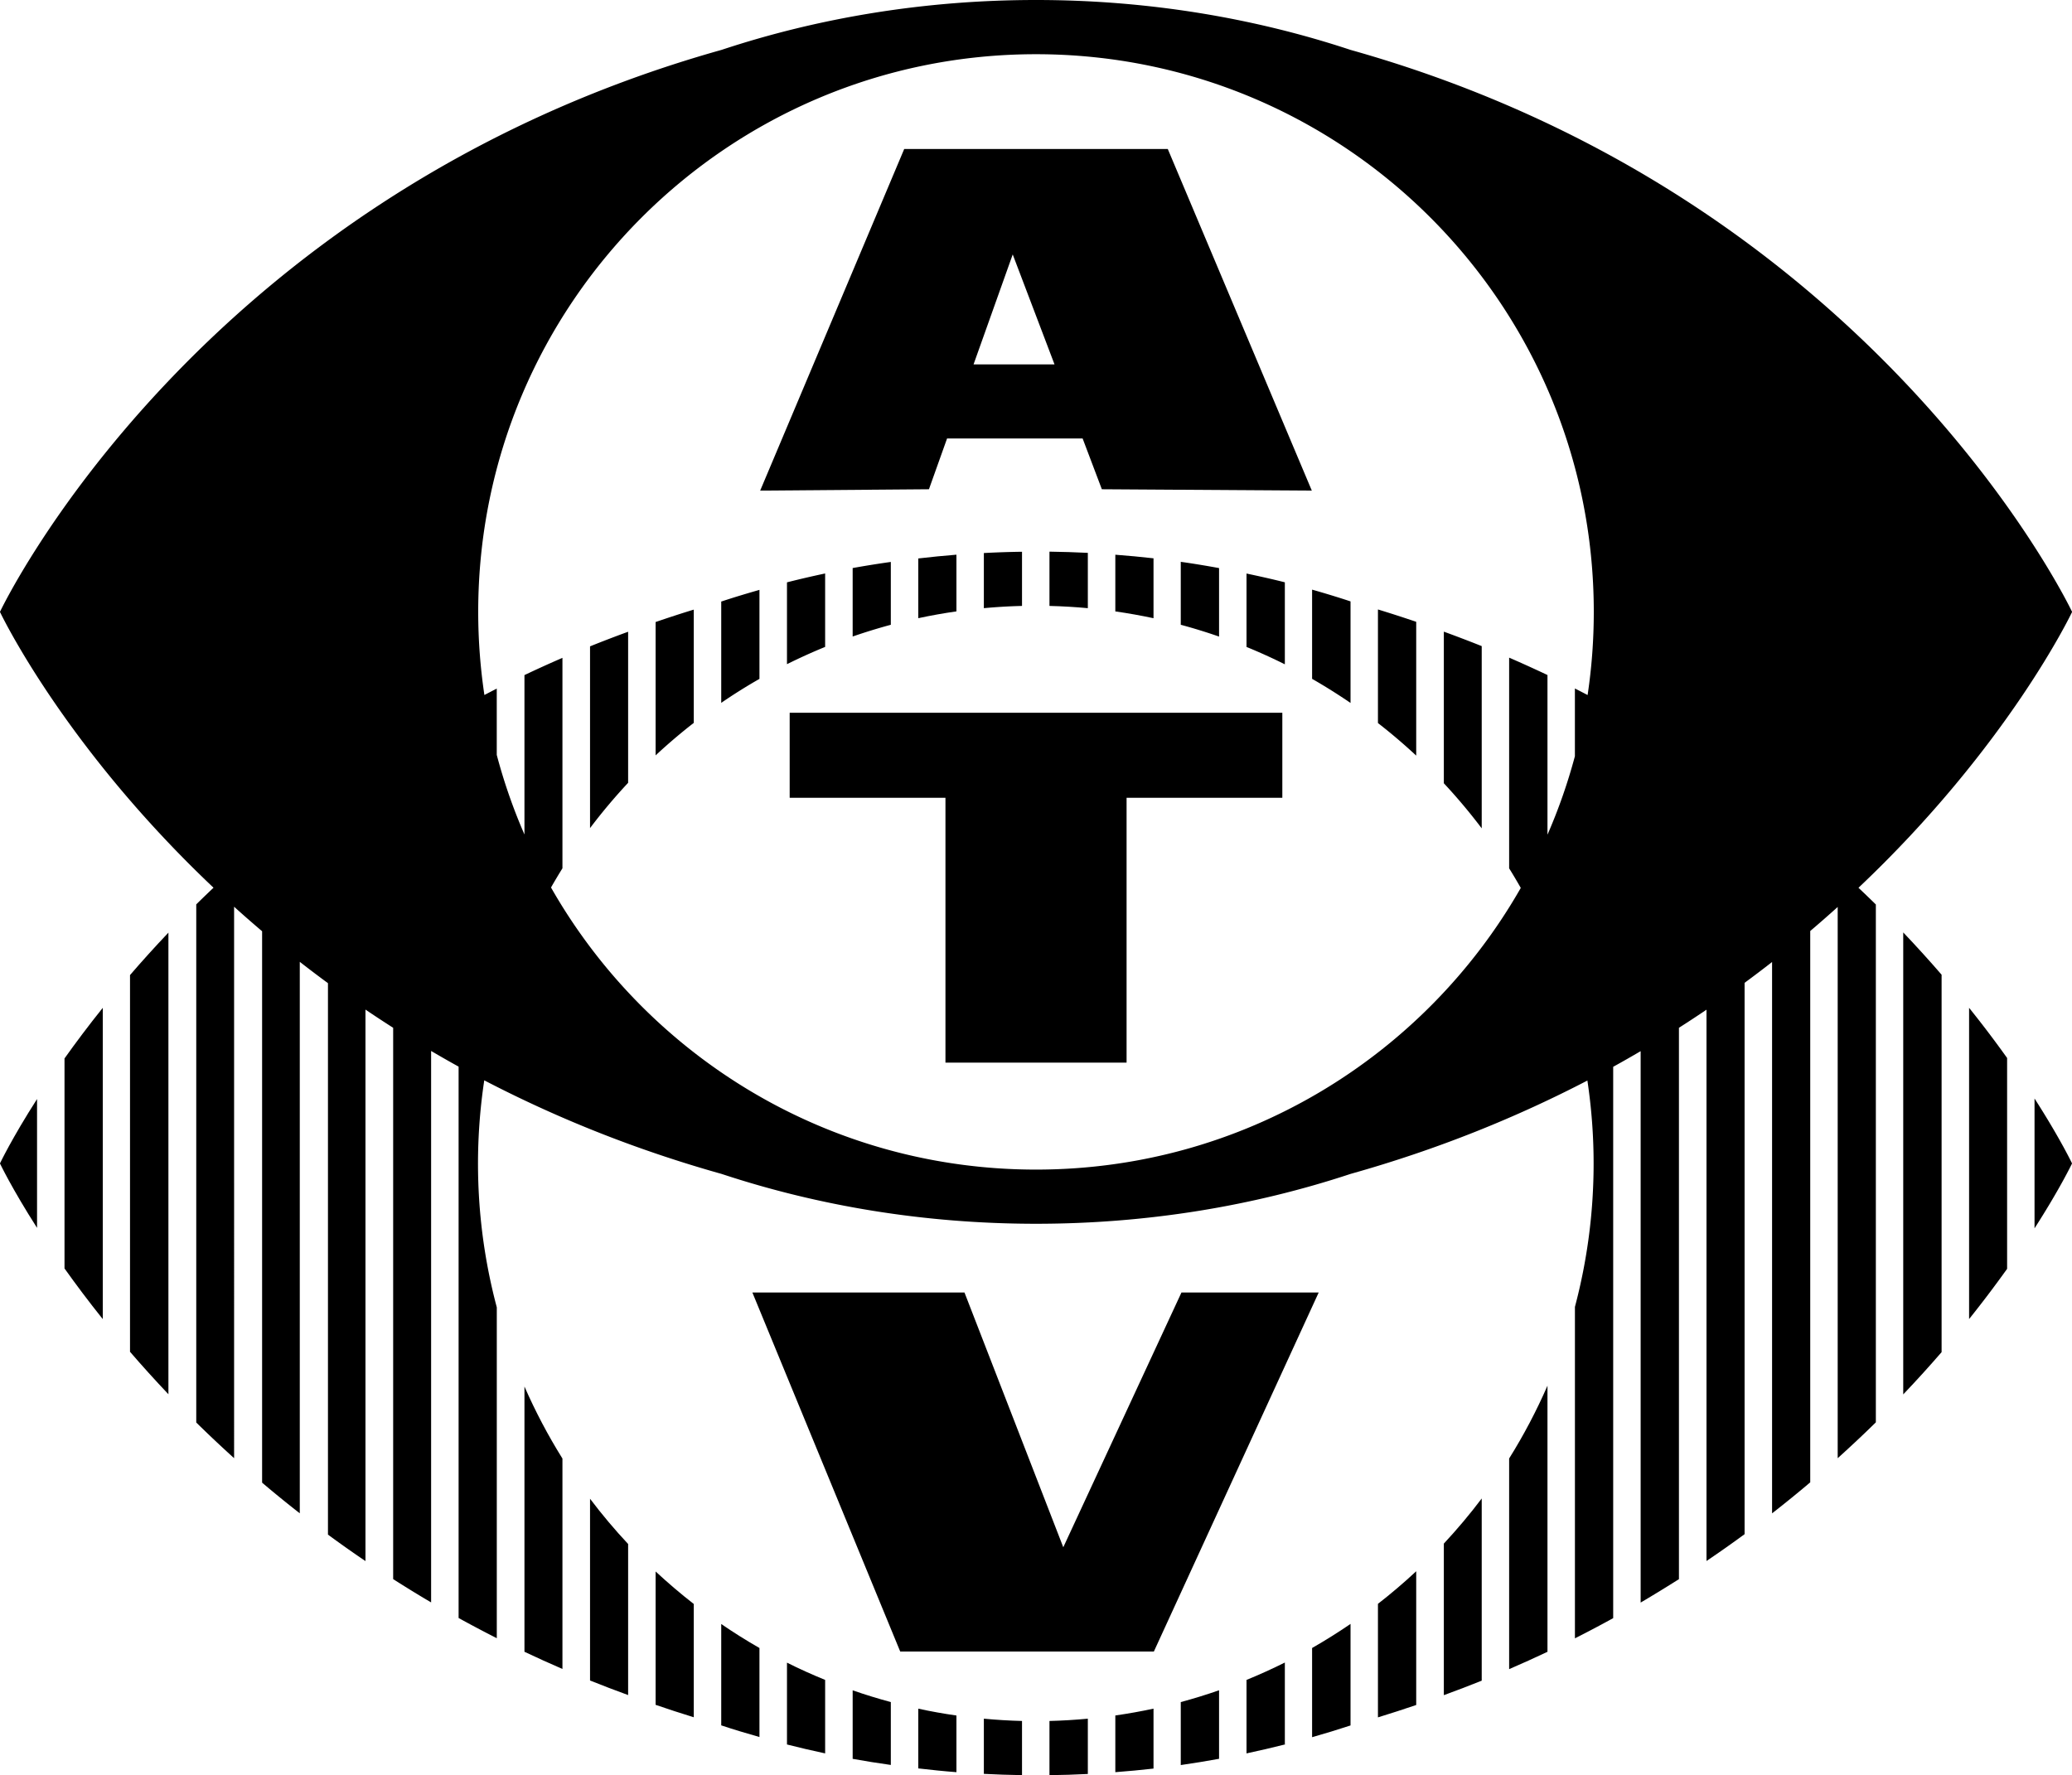 <svg xmlns="http://www.w3.org/2000/svg" width="600" viewBox="0 0 600 514.13" height="514.13" style="overflow:visible;enable-background:new 0 0 600 514.13" xml:space="preserve"><path d="M246.91 509.4c3.65.67 7.34 1.24 11.05 1.77v-18.21c-3.74-1.01-7.42-2.14-11.05-3.4v19.84zM322.97 496.84v16.42c3.71-.29 7.4-.62 11.06-1.04v-17.36c-3.65.79-7.33 1.44-11.06 1.98zM284.9 513.75c3.67.18 7.34.32 11.05.37v-15.69c-3.71-.09-7.4-.32-11.05-.66v15.98zM303.9 498.43v15.7c3.72-.05 7.43-.16 11.11-.35v-16.01c-3.67.34-7.38.57-11.11.66zM265.91 512.17c3.66.42 7.34.81 11.05 1.09v-16.41c-3.73-.53-7.41-1.19-11.05-1.98v17.3zM341.92 511.2c3.73-.53 7.42-1.15 11.09-1.81v-19.85c-3.64 1.27-7.34 2.41-11.09 3.42v18.24zM399.02 464.51v32.88c3.76-1.15 7.44-2.35 11.08-3.59v-38.73c-3.55 3.31-7.25 6.46-11.08 9.44zM418.1 490.96c3.71-1.36 7.38-2.75 10.97-4.2v-52.77c-3.43 4.56-7.1 8.91-10.97 13.07v43.9zM437.01 483.42c3.77-1.62 7.47-3.31 11.1-5.02v-77.07c-3.2 7.33-6.9 14.36-11.1 21.08v61.01zM360.96 486.54v21.28c3.73-.8 7.44-1.65 11.1-2.58v-23.73c-3.63 1.81-7.33 3.49-11.1 5.03zM372.06 505.25c.24-.06.48-.13.73-.19-.24.06-.48.11-.73.17v.02zM379.95 503.13c3.75-1.07 7.46-2.19 11.13-3.4v-29.41c-3.61 2.47-7.32 4.8-11.13 6.98v25.83zM410.1 493.81c.01 0 .03-.01.05-.02v-.01c-.02.01-.04.02-.05.02v.01zM551.13 403.85c3.96-4.16 7.66-8.25 11.11-12.24V282.3c-3.45-3.99-7.15-8.08-11.11-12.25v133.8zM162.92 483.39c-.02-.01-.03-.02-.04-.02.01.01.03.01.04.02zM48.87 403.92c-.03-.04-.07-.08-.11-.12v.01c.04.02.08.07.11.11zM227.89 505.24c3.65.93 7.33 1.79 11.05 2.58v-21.28c-3.76-1.53-7.44-3.19-11.05-5v23.7zM37.65 391.52v-.01c-.06-.06-.11-.12-.16-.18l.16.19zM0 336.98s3.4 7.18 10.73 18.64V318.3C3.4 329.75 0 336.93 0 336.93v.05zM18.68 367.37c3.25 4.56 6.91 9.47 11.08 14.67v-90.15c-4.15 5.18-7.84 10.1-11.08 14.66v60.82zM48.87 270l-.11.11.11-.11zM37.65 391.51c3.45 4 7.15 8.11 11.12 12.29V270.11c-3.97 4.18-7.67 8.29-11.12 12.29v109.11zM162.87 483.37h.01-.01zM208.85 470.35v29.35c.02.01.05.02.08.03 3.61 1.2 7.29 2.3 10.99 3.35V477.3c-3.79-2.17-7.48-4.49-11.07-6.95zM189.85 493.76c3.63 1.24 7.3 2.45 11.05 3.6v-32.81c-3.82-2.97-7.5-6.12-11.05-9.41v38.62zM219.92 503.11c.01.01.02.01.02.01v-.03s-.01-.01-.02-.01v.03zM170.86 434.07v52.64c3.6 1.45 7.29 2.85 11.03 4.22v-43.75c-3.9-4.17-7.58-8.54-11.03-13.11zM151.87 401.57v76.82c3.59 1.7 7.25 3.36 11 4.98v-60.94c-4.15-6.65-7.83-13.62-11-20.86zM181.89 490.96s.01.01.02.01v-.02c-.01 0-.02 0-.02-.01v.02zM303.9 175.49c3.73.09 7.44.31 11.11.65v-16.02c-3.68-.18-7.39-.3-11.11-.35v15.72zM341.88 162.71c.01 0 .02 0 .04.01v-.01h-.04zM265.91 179.04c3.64-.78 7.32-1.44 11.05-1.97v-16.42c-3.71.29-7.39.67-11.05 1.09v17.3zM322.97 177.08c3.73.53 7.41 1.19 11.06 1.97V161.7c-3.66-.42-7.35-.76-11.06-1.04v16.42z"></path><path d="M562.23 282.3c0 .01.01.02.02.03v-.01c-.01-.01-.02-.02-.02-.03v.01zM334.32 161.73c-.09-.01-.19-.02-.29-.04v.01l.29.03zM295.95 175.49V159.8c-3.71.05-7.38.18-11.05.37v15.97c3.65-.34 7.34-.56 11.05-.65zM399.02 209.41c3.83 2.97 7.53 6.13 11.08 9.43v-38.75c-3.64-1.24-7.33-2.43-11.08-3.58v32.9zM418.1 226.85c3.87 4.15 7.54 8.52 10.97 13.06v-52.78c-3.59-1.44-7.26-2.83-10.97-4.19v43.91zM379.95 196.61c3.81 2.18 7.52 4.52 11.13 6.98v-29.41c-3.67-1.22-7.38-2.34-11.13-3.41v25.84zM360.96 187.37c3.77 1.54 7.47 3.22 11.1 5.03v-23.75c-3.66-.93-7.37-1.75-11.1-2.54v21.26zM238.94 166.09c-3.72.79-7.4 1.64-11.05 2.57v23.7c3.61-1.79 7.29-3.47 11.05-5v-21.27zM257.96 180.95v-18.2c-3.71.52-7.4 1.11-11.05 1.77v19.83c3.63-1.26 7.31-2.39 11.05-3.4zM353.01 184.37v-19.84c-3.67-.67-7.36-1.29-11.09-1.81v18.23c3.75 1.01 7.45 2.15 11.09 3.42zM486.19 457.34v-.01l-.03.03v.01l.03-.03zM124.85 464.11c-.01-.01-.01-.02-.02-.02v.01c.01 0 .01.01.02.01zM105.9 452.18a.555.555 0 0 1-.08-.06v.01c.02 0 .05.03.08.05zM143.92 199.41c-.02.01-.05.02-.07.03v.01c.02-.01.05-.02.07-.03v-.01zM589.15 355.75c7.4-11.52 10.85-18.77 10.85-18.77v-.05s-3.44-7.24-10.85-18.78v37.6zM570.2 382.03c4.13-5.16 7.78-10.03 11.01-14.55v-61.06a315.23 315.23 0 0 0-11.01-14.53v90.14zM143.92 474.51a.304.304 0 0 0-.07-.05v.01c.02.01.05.02.07.04zM170.86 239.84c3.45-4.57 7.13-8.95 11.03-13.12v-43.75a346.74 346.74 0 0 0-11.03 4.23v52.64zM208.85 174.21v29.35c3.59-2.46 7.28-4.78 11.07-6.94v-25.78c-3.7 1.06-7.38 2.16-10.99 3.36-.03-.01-.06 0-.08.01zM219.92 170.83h.02v-.04c0 .01-.01.01-.02.01v.03zM181.89 182.97s.01 0 .02-.01v-.02c-.01.01-.02.01-.02.01v.02zM189.85 218.77c3.55-3.3 7.23-6.44 11.05-9.41v-32.8c-3.75 1.14-7.42 2.35-11.05 3.59v38.62z"></path><path d="M391.08 14.45C362.95 5.14 332.2 0 300 0c-32.2 0-62.94 5.14-91.07 14.45C56.58 57.25 0 177.19 0 177.19v.05s18.23 38.62 61.83 79.86c-1.7 1.61-3.37 3.22-5 4.83v150.06c3.48 3.42 7.13 6.87 10.96 10.33V262.61c2.62 2.37 5.32 4.73 8.11 7.1v159.7c3.5 2.97 7.14 5.94 10.91 8.88V278.57c2.65 2.07 5.37 4.13 8.16 6.18v159.71c3.52 2.58 7.12 5.14 10.86 7.66V292.4c2.62 1.77 5.29 3.53 8.02 5.27v159.68c3.58 2.28 7.23 4.54 10.99 6.74V304.38c2.61 1.53 5.26 3.05 7.96 4.54v159.69c3.61 1.99 7.29 3.94 11.06 5.85v-95.82a161.788 161.788 0 0 1-3.63-65.75c20.34 10.58 43.17 19.93 68.71 27.1 28.13 9.3 58.86 14.44 91.07 14.44 32.2 0 62.95-5.14 91.08-14.44 25.48-7.16 48.27-16.48 68.58-27.04 1.17 7.83 1.8 15.84 1.8 24 0 14.36-1.89 28.28-5.41 41.55v96c3.78-1.91 7.47-3.86 11.08-5.85V308.97c2.7-1.49 5.34-3 7.95-4.53v159.7c3.79-2.23 7.48-4.5 11.09-6.78V297.67c2.71-1.73 5.38-3.48 7.98-5.24V452.1c3.79-2.56 7.47-5.15 11.03-7.77V284.65c2.72-2 5.37-4.01 7.96-6.03V438.3c3.82-2.98 7.51-5.98 11.05-8.98V269.64c2.73-2.32 5.38-4.64 7.95-6.96v159.65c3.85-3.48 7.55-6.95 11.05-10.39V261.96c-1.63-1.6-3.31-3.22-5.03-4.84 43.61-41.24 61.85-79.88 61.85-79.88v-.05c-.02 0-56.61-119.94-208.94-162.74zM300 338.74c-60.17 0-112.65-32.9-140.44-81.7 1.07-1.88 2.17-3.73 3.31-5.56v-60.94c.01-.01.03-.01.05-.02v-.01c-3.76 1.62-7.44 3.3-11.05 5.01v46.17c-3.23-7.41-5.92-15.11-8.02-23.05v-19.2c-1.21.61-2.39 1.23-3.58 1.85-1.17-7.86-1.79-15.9-1.79-24.08C138.48 88.01 210.8 15.7 300 15.7c89.21 0 161.52 72.31 161.52 161.52 0 8.18-.61 16.23-1.79 24.08-1.22-.64-2.44-1.27-3.68-1.9v19.62c-2.09 7.82-4.75 15.41-7.94 22.72V195.5c-3.63-1.71-7.33-3.4-11.1-5.03v61.02c1.16 1.86 2.28 3.76 3.37 5.67-27.81 48.73-80.25 81.58-140.38 81.58z"></path><path d="M228.67 231.06h45.11v76.7h52.45v-76.7h45.1v-24.63H228.67zM381.86 374.34h-39.74l-34.22 73.78-28.61-73.78h-61.42l42.81 103.98h73.45zM274.25 126.99h39.25l5.57 14.71 60.8.39-41.71-98.94h-76.32l-41.71 98.94 48.87-.39 5.25-14.71zm19.01-53.3 12.1 31.84h-23.44l11.34-31.84z"></path></svg>